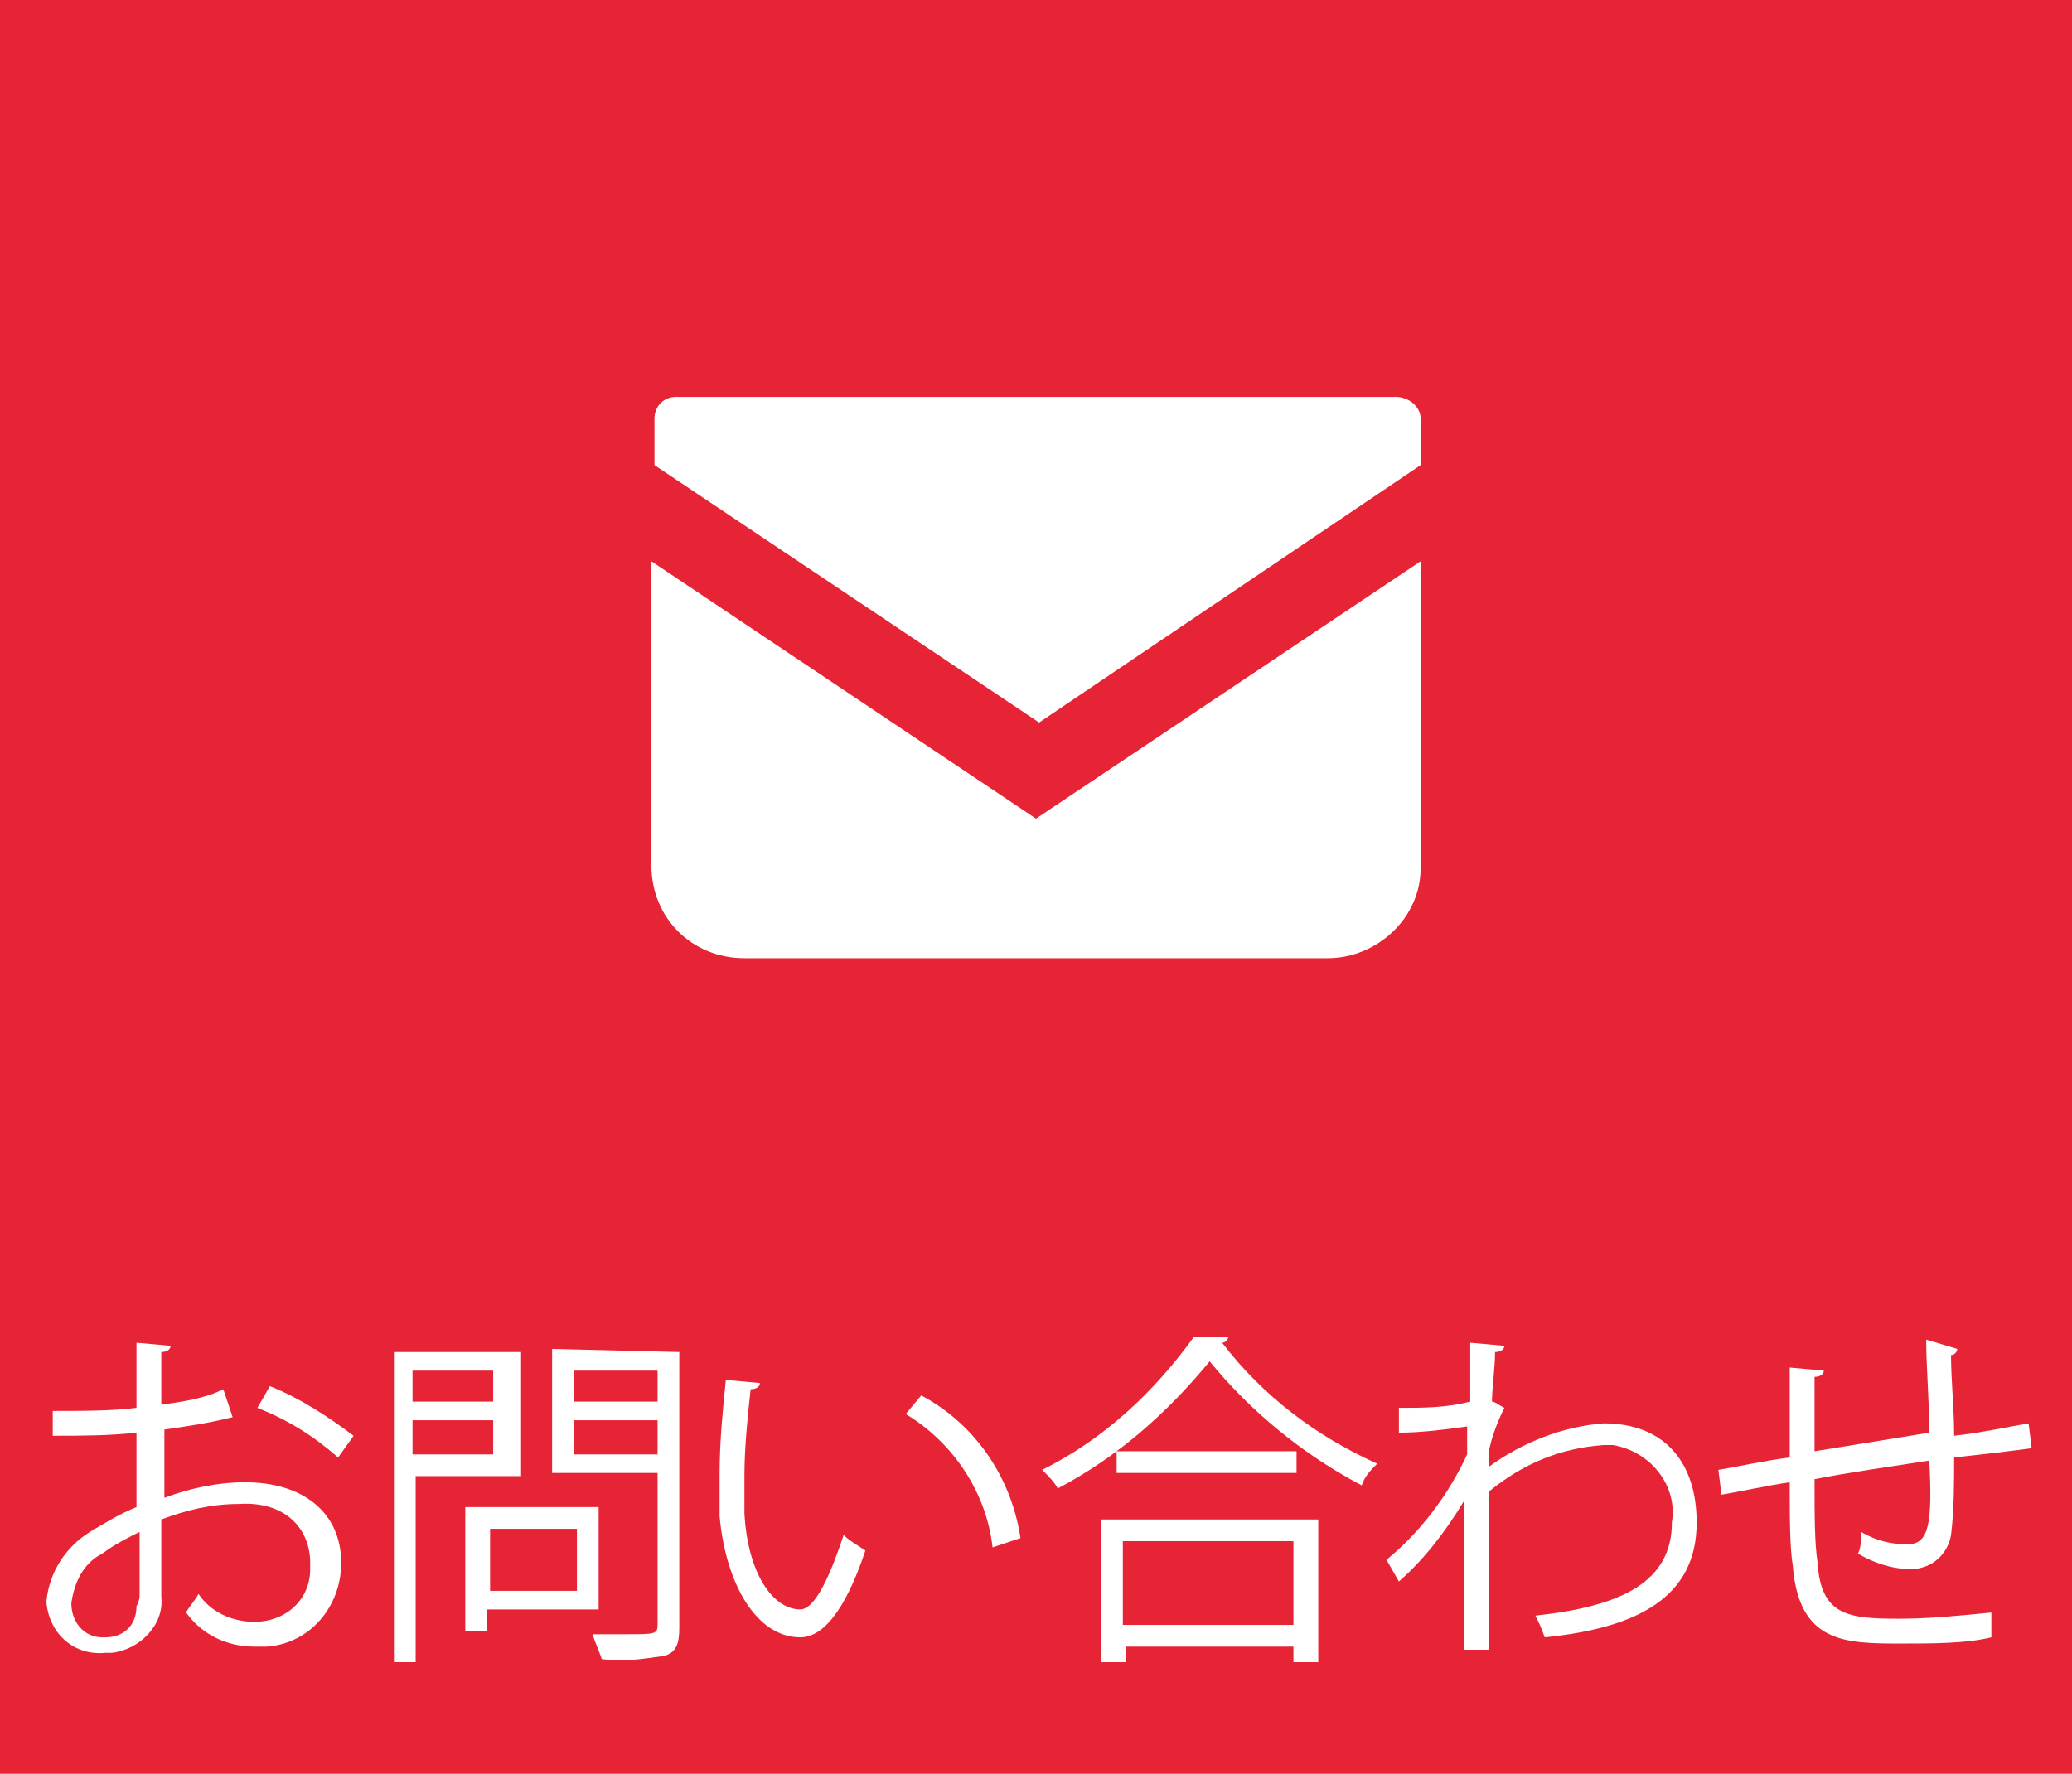 <?xml version="1.0" encoding="utf-8"?>
<!-- Generator: Adobe Illustrator 24.0.0, SVG Export Plug-In . SVG Version: 6.00 Build 0)  -->
<svg version="1.1" id="レイヤー_1" xmlns="http://www.w3.org/2000/svg" xmlns:xlink="http://www.w3.org/1999/xlink" x="0px"
	 y="0px" viewBox="0 0 66.8 57.2" style="enable-background:new 0 0 66.8 57.2;" xml:space="preserve">
<style type="text/css">
	.st0{fill:#E72336;}
	.st1{fill:#FFFFFF;}
</style>
<title>header_mail</title>
<rect y="0" class="st0" width="66.8" height="57.2"/>
<path class="st1" d="M7.5,45.7C6.7,45.9,6,46,5.3,46.1c0,0.7,0,1.5,0,2.2C6.1,48,7,47.8,7.9,47.8c1.9,0,3.1,1,3.1,2.6
	c0,1.4-1,2.6-2.4,2.7c-0.1,0-0.2,0-0.4,0c-0.9,0-1.7-0.4-2.2-1.1c0.1-0.2,0.3-0.4,0.4-0.6c0.4,0.6,1.1,0.9,1.8,0.9
	c1,0,1.8-0.7,1.8-1.7c0-0.1,0-0.1,0-0.2c0-1.1-0.8-2-2.3-1.9c-0.9,0-1.7,0.2-2.5,0.5c0,0.8,0,2.2,0,2.5c0.1,0.9-0.7,1.7-1.6,1.8
	c-0.1,0-0.1,0-0.2,0c-1,0.1-1.8-0.6-1.9-1.6v-0.1c0.1-0.9,0.6-1.7,1.4-2.2c0.5-0.3,1-0.6,1.5-0.8v-2.4c-0.9,0.1-1.8,0.1-2.7,0.1
	v-0.8c1,0,1.9,0,2.7-0.1v-2.1l1.1,0.1c0,0.1-0.1,0.2-0.3,0.2c0,0.4,0,1.1,0,1.7c0.7-0.1,1.4-0.2,2-0.5L7.5,45.7z M4.5,51.5
	c0-0.3,0-1.2,0-2.1c-0.4,0.2-0.8,0.4-1.2,0.7c-0.6,0.3-0.9,0.9-1,1.6c0,0.6,0.4,1.1,1,1.1h0.1c0.6,0,1-0.4,1-1
	C4.5,51.6,4.5,51.5,4.5,51.5L4.5,51.5z M10.9,47c-0.8-0.7-1.6-1.2-2.6-1.6l0.4-0.7c1,0.4,1.9,1,2.7,1.6L10.9,47z"/>
<path class="st1" d="M16.7,47.6h-3.3v6h-0.7v-10h4.1v4H16.7z M15.9,44.2h-2.6v1h2.6V44.2z M13.3,46.9h2.6v-1.1h-2.6L13.3,46.9z
	 M19.3,51.9h-3.6v0.7H15v-4h4.3V51.9z M18.6,49.3h-2.8v2h2.8V49.3z M21.9,43.6v8.9c0,0.5-0.1,0.8-0.5,0.9c-0.7,0.1-1.3,0.2-2,0.1
	c-0.1-0.3-0.2-0.5-0.3-0.8c0.4,0,0.8,0,1.1,0c0.9,0,1,0,1-0.3v-4.9h-3.4v-4L21.9,43.6z M21.2,44.2h-2.7v1h2.7V44.2z M18.5,46.9h2.7
	v-1.1h-2.7V46.9z"/>
<path class="st1" d="M24.5,44.6c0,0.1-0.1,0.2-0.3,0.2c-0.1,0.9-0.2,1.9-0.2,2.8c0,0.4,0,0.8,0,1.2c0.1,1.9,0.9,3.1,1.8,3.1
	c0.5,0,1-1.2,1.4-2.4c0.2,0.2,0.4,0.3,0.7,0.5c-0.5,1.5-1.2,2.8-2.1,2.8c-1.4,0-2.4-1.7-2.6-3.9c0-0.4,0-0.9,0-1.4c0-1,0.1-2,0.2-3
	L24.5,44.6z M32,49.9c-0.2-1.8-1.3-3.4-2.8-4.3l0.5-0.6c1.7,0.9,2.9,2.6,3.2,4.6L32,49.9z"/>
<path class="st1" d="M39.6,43.1c0,0.1-0.1,0.2-0.2,0.2c1.3,1.7,3,3,5,3.9c-0.2,0.2-0.4,0.4-0.5,0.7c-1.9-1-3.6-2.4-4.9-4
	c-1.4,1.7-3,3.1-4.9,4.1c-0.1-0.2-0.3-0.4-0.5-0.6c2-1,3.6-2.5,4.9-4.3L39.6,43.1z M35.5,53.6V49h7v4.6h-0.8v-0.5h-5.4v0.5H35.5z
	 M36,46.8h5.8v0.7H36V46.8z M41.7,49.7h-5.5v2.7h5.5V49.7z"/>
<path class="st1" d="M47.4,43.3l1.1,0.1c0,0.1-0.1,0.2-0.3,0.2c0,0.5-0.1,1.2-0.1,1.6c0.1,0,0.2,0.1,0.4,0.2
	c-0.2,0.4-0.4,0.9-0.5,1.4c0,0.2,0,0.3,0,0.5c1.1-0.8,2.4-1.3,3.7-1.4c2,0,3,1.3,3,3.2c0,2.4-1.9,3.4-4.9,3.7
	c-0.1-0.3-0.2-0.5-0.3-0.7c2.8-0.3,4.4-1.1,4.4-3c0.2-1.2-0.7-2.3-1.9-2.5c-0.1,0-0.2,0-0.3,0c-1.4,0.1-2.6,0.6-3.7,1.5
	c0,1.6,0,3.6,0,5.1h-0.8c0-0.7,0-4,0-4.8c-0.6,1-1.3,1.9-2.1,2.6l-0.4-0.7c1.1-0.9,2-2.1,2.6-3.4V46c-0.7,0.1-1.5,0.2-2.2,0.2v-0.8
	c0.8,0,1.5,0,2.3-0.2V43.3z"/>
<path class="st1" d="M63.1,43.5c0,0.1-0.1,0.2-0.2,0.2c0,0.8,0.1,1.7,0.1,2.6c0.9-0.1,1.8-0.3,2.4-0.4l0.1,0.8
	c-0.7,0.1-1.6,0.2-2.5,0.3c0,0.8,0,1.7-0.1,2.5c-0.1,0.6-0.6,1.1-1.3,1.1c-0.6,0-1.2-0.2-1.7-0.5c0.1-0.2,0.1-0.4,0.1-0.7
	c0.5,0.3,1,0.4,1.5,0.4c0.7,0,0.8-0.7,0.7-2.7c-1.3,0.2-2.7,0.4-3.7,0.6c0,1.1,0,2.1,0.1,2.7c0.1,1.7,1,1.8,2.6,1.8c1,0,2-0.1,3-0.2
	v0.8C63.4,53,62.3,53,61.3,53c-1.8,0-3.3,0-3.5-2.5c-0.1-0.6-0.1-1.6-0.1-2.7c-0.7,0.1-1.6,0.3-2.2,0.4l-0.1-0.8
	c0.6-0.1,1.5-0.3,2.3-0.4c0-1,0-2,0-2.9l1.1,0.1c0,0.1-0.1,0.2-0.3,0.2c0,0.7,0,1.6,0,2.4l3.7-0.6c0-1-0.1-2.1-0.1-3L63.1,43.5z"/>
<path class="st1" d="M45,12.8H21.8c-0.4,0-0.7,0.3-0.7,0.7l0,0V15l12.4,8.3L45.8,15v-1.5C45.8,13.1,45.4,12.8,45,12.8z"/>
<path class="st1" d="M21,18.1v9.8c0,1.7,1.3,3,3,3h18.8c1.6,0,3-1.3,3-2.9v-0.1v-9.8l-12.4,8.3L21,18.1z"/>
</svg>
